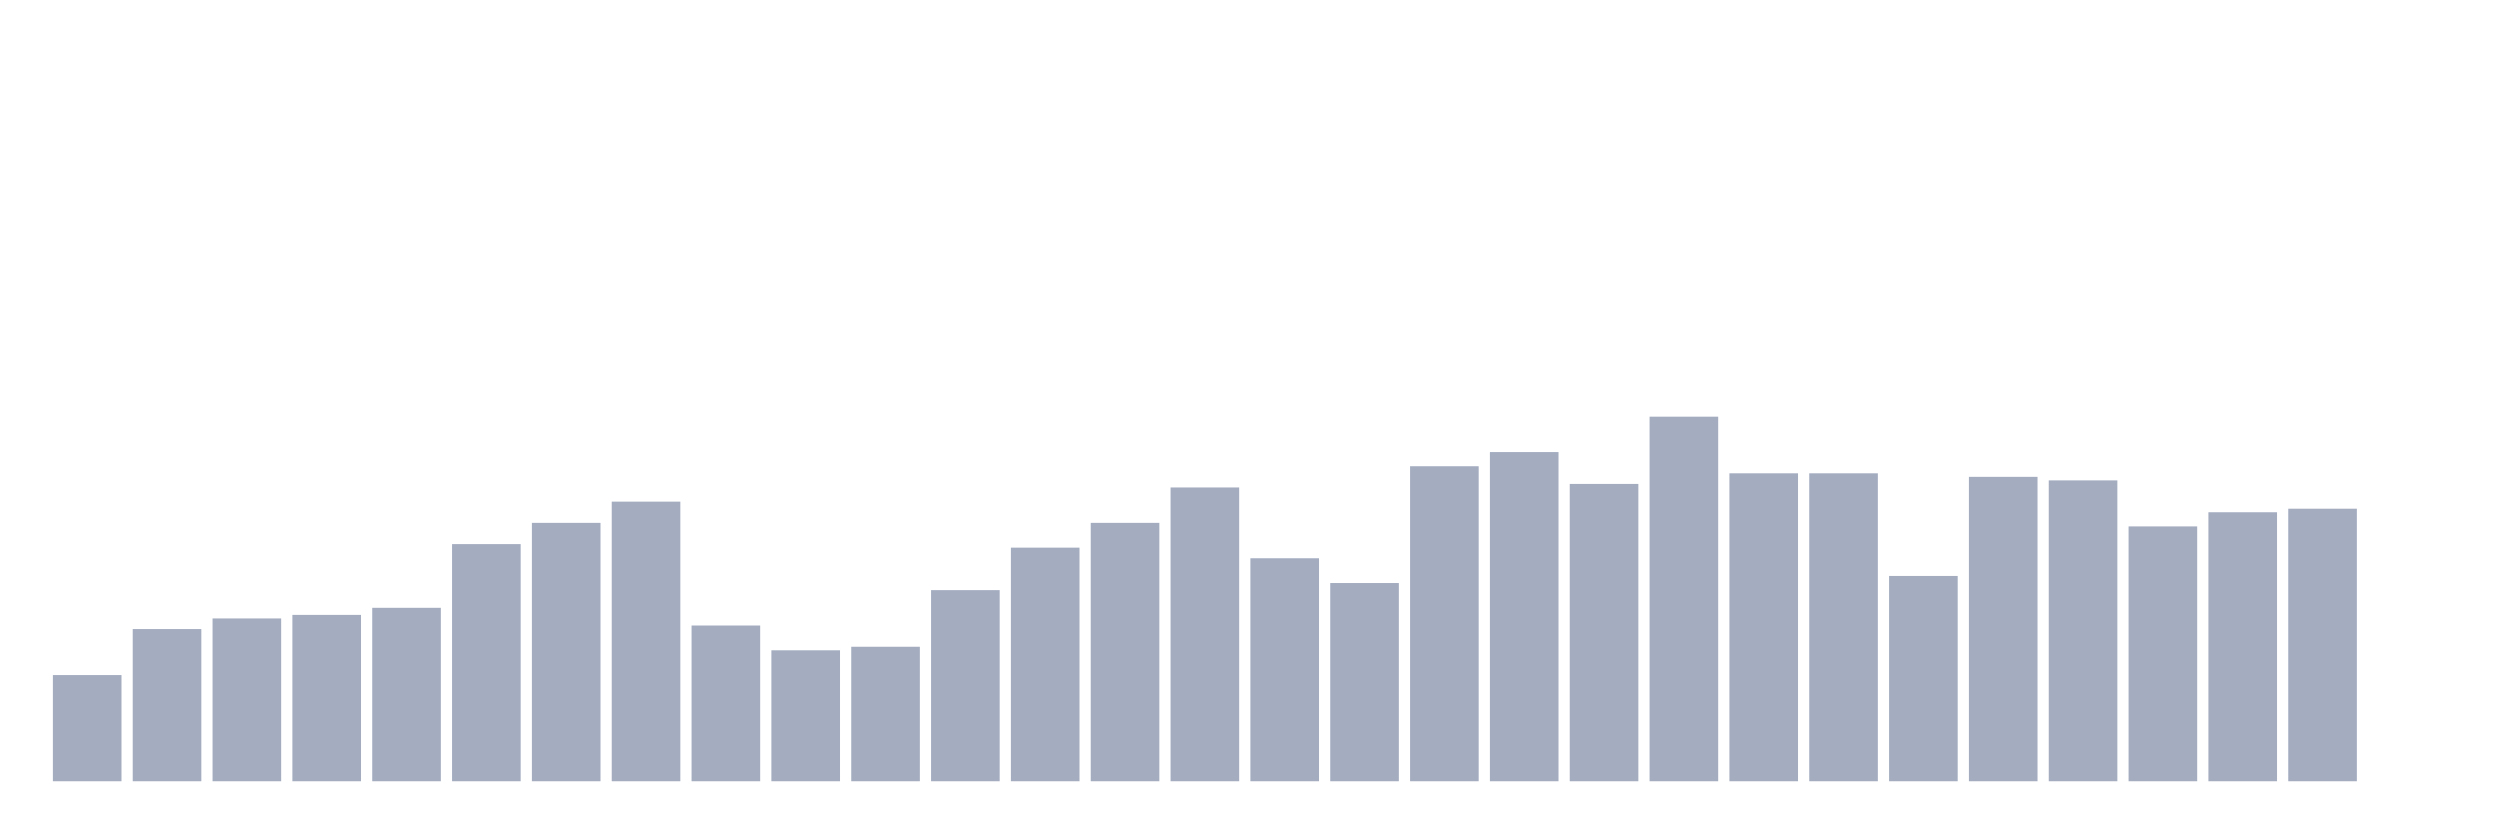 <svg xmlns="http://www.w3.org/2000/svg" viewBox="0 0 480 160"><g transform="translate(10,10)"><rect class="bar" x="0.153" width="13.175" y="119.612" height="20.388" fill="rgb(164,173,192)"></rect><rect class="bar" x="15.482" width="13.175" y="110.777" height="29.223" fill="rgb(164,173,192)"></rect><rect class="bar" x="30.81" width="13.175" y="108.738" height="31.262" fill="rgb(164,173,192)"></rect><rect class="bar" x="46.138" width="13.175" y="108.058" height="31.942" fill="rgb(164,173,192)"></rect><rect class="bar" x="61.466" width="13.175" y="106.699" height="33.301" fill="rgb(164,173,192)"></rect><rect class="bar" x="76.794" width="13.175" y="94.466" height="45.534" fill="rgb(164,173,192)"></rect><rect class="bar" x="92.123" width="13.175" y="90.388" height="49.612" fill="rgb(164,173,192)"></rect><rect class="bar" x="107.451" width="13.175" y="86.311" height="53.689" fill="rgb(164,173,192)"></rect><rect class="bar" x="122.779" width="13.175" y="110.097" height="29.903" fill="rgb(164,173,192)"></rect><rect class="bar" x="138.107" width="13.175" y="114.854" height="25.146" fill="rgb(164,173,192)"></rect><rect class="bar" x="153.436" width="13.175" y="114.175" height="25.825" fill="rgb(164,173,192)"></rect><rect class="bar" x="168.764" width="13.175" y="103.301" height="36.699" fill="rgb(164,173,192)"></rect><rect class="bar" x="184.092" width="13.175" y="95.146" height="44.854" fill="rgb(164,173,192)"></rect><rect class="bar" x="199.42" width="13.175" y="90.388" height="49.612" fill="rgb(164,173,192)"></rect><rect class="bar" x="214.748" width="13.175" y="83.592" height="56.408" fill="rgb(164,173,192)"></rect><rect class="bar" x="230.077" width="13.175" y="97.184" height="42.816" fill="rgb(164,173,192)"></rect><rect class="bar" x="245.405" width="13.175" y="101.942" height="38.058" fill="rgb(164,173,192)"></rect><rect class="bar" x="260.733" width="13.175" y="79.515" height="60.485" fill="rgb(164,173,192)"></rect><rect class="bar" x="276.061" width="13.175" y="76.796" height="63.204" fill="rgb(164,173,192)"></rect><rect class="bar" x="291.39" width="13.175" y="82.913" height="57.087" fill="rgb(164,173,192)"></rect><rect class="bar" x="306.718" width="13.175" y="70" height="70" fill="rgb(164,173,192)"></rect><rect class="bar" x="322.046" width="13.175" y="80.874" height="59.126" fill="rgb(164,173,192)"></rect><rect class="bar" x="337.374" width="13.175" y="80.874" height="59.126" fill="rgb(164,173,192)"></rect><rect class="bar" x="352.702" width="13.175" y="100.583" height="39.417" fill="rgb(164,173,192)"></rect><rect class="bar" x="368.031" width="13.175" y="81.553" height="58.447" fill="rgb(164,173,192)"></rect><rect class="bar" x="383.359" width="13.175" y="82.233" height="57.767" fill="rgb(164,173,192)"></rect><rect class="bar" x="398.687" width="13.175" y="91.068" height="48.932" fill="rgb(164,173,192)"></rect><rect class="bar" x="414.015" width="13.175" y="88.35" height="51.65" fill="rgb(164,173,192)"></rect><rect class="bar" x="429.344" width="13.175" y="87.67" height="52.33" fill="rgb(164,173,192)"></rect><rect class="bar" x="444.672" width="13.175" y="140" height="0" fill="rgb(164,173,192)"></rect></g></svg>